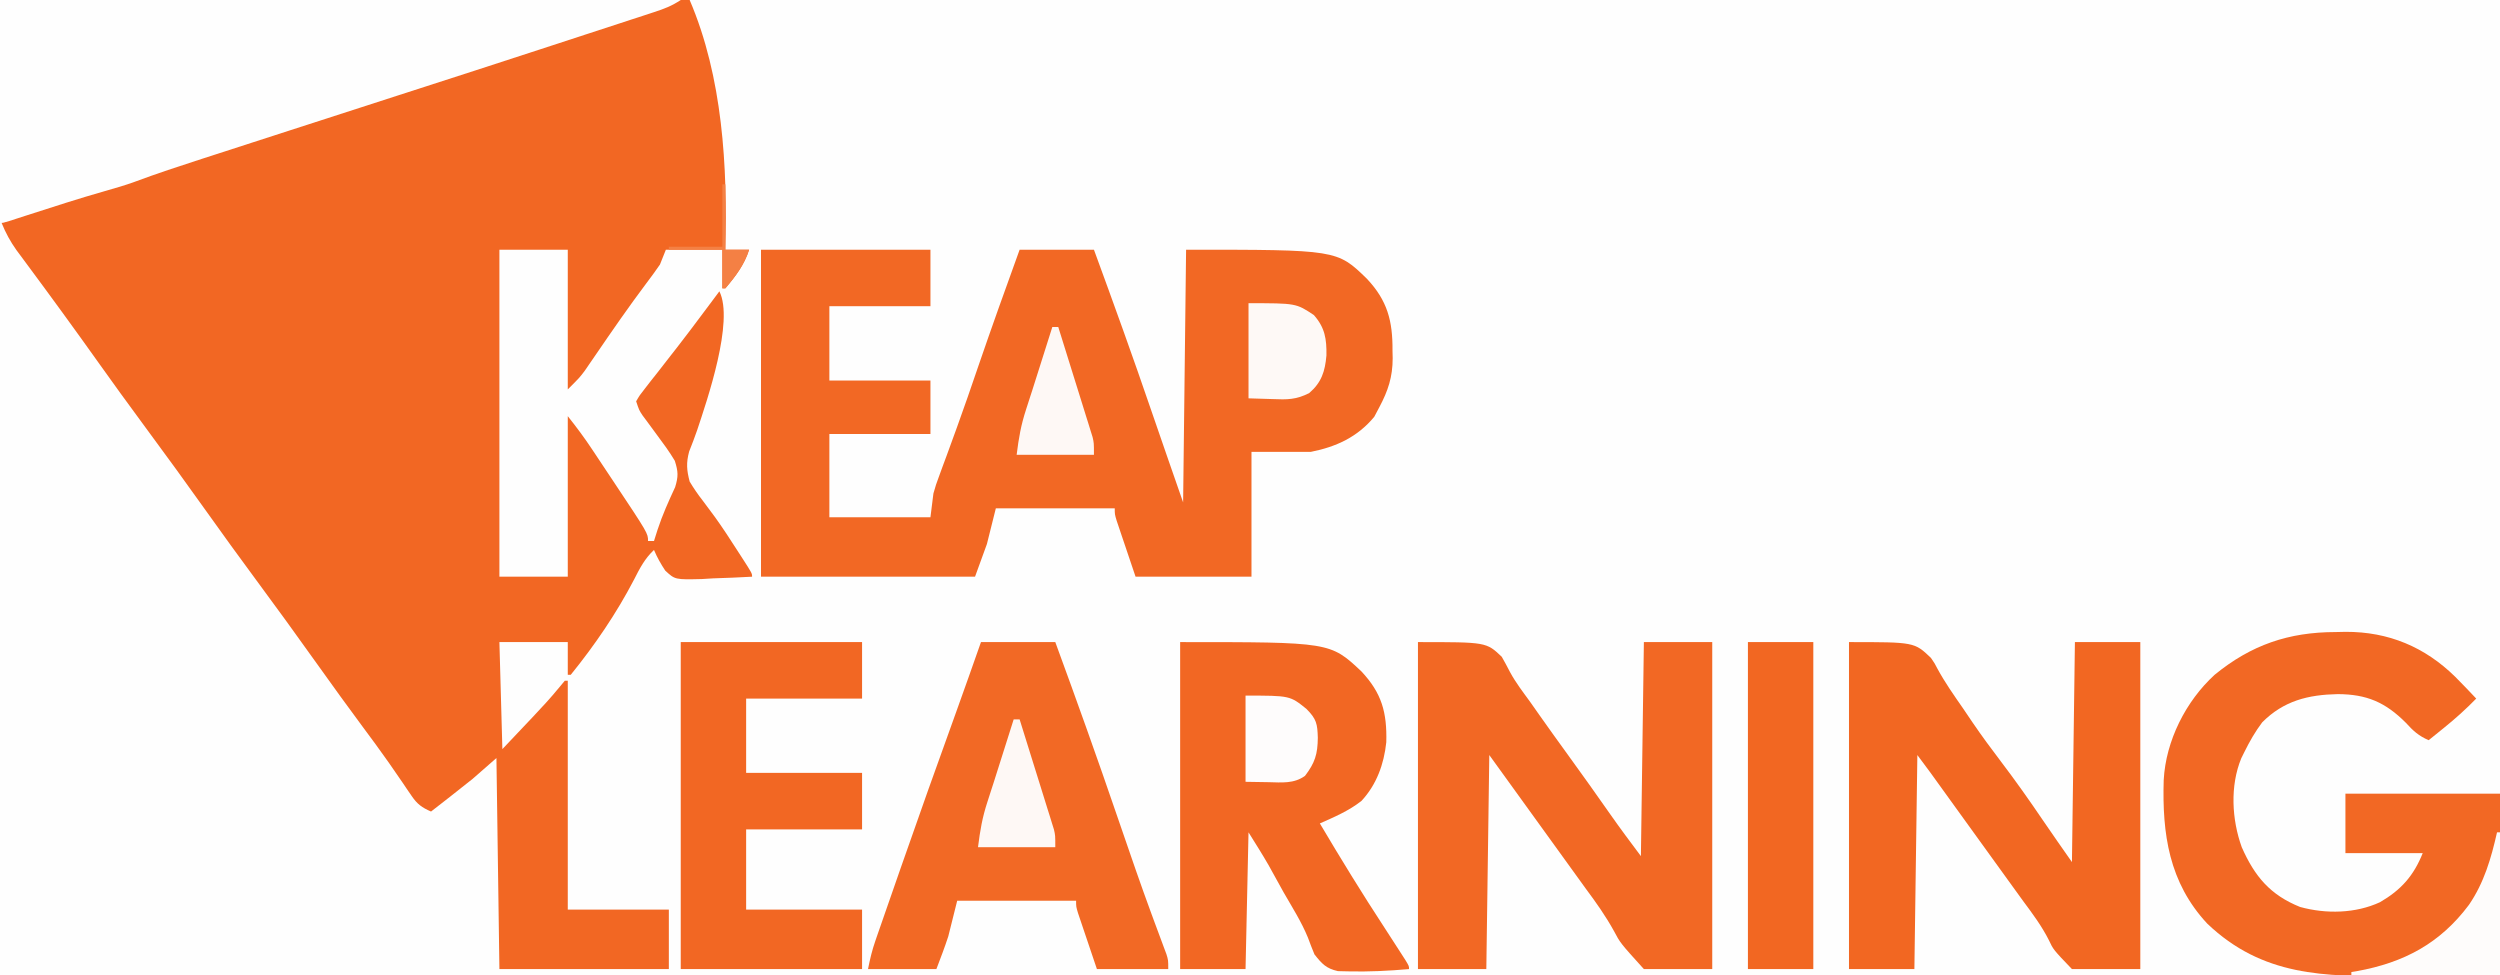 <?xml version="1.0" encoding="UTF-8"?>
<svg version="1.1" xmlns="http://www.w3.org/2000/svg" width="841" height="328">
<rect width="100%" height="100%" fill="#333333" stroke="none"/>
<path d="M0 0 C277.53 0 555.06 0 841 0 C841 108.24 841 216.48 841 328 C563.47 328 285.94 328 0 328 C0 219.76 0 111.52 0 0 Z " fill="#FEFEFE" transform="translate(0,0)"/>
<path d="M0 0 C76.56 0 153.12 0 232 0 C243.123 25.955 244.776 56.083 244 84 C246.64 84 249.28 84 252 84 C250.429 89.027 247.38 93.029 244 97 C243.67 97 243.34 97 243 97 C243 92.71 243 88.42 243 84 C236.73 84 230.46 84 224 84 C223.34 85.65 222.68 87.3 222 89 C220.501 91.177 218.976 93.277 217.375 95.375 C211.523 103.175 205.984 111.179 200.484 119.23 C199.83 120.179 199.177 121.128 198.504 122.105 C197.635 123.376 197.635 123.376 196.748 124.673 C195 127 195 127 191 131 C191 115.49 191 99.98 191 84 C183.41 84 175.82 84 168 84 C168 120.3 168 156.6 168 194 C175.59 194 183.18 194 191 194 C191 176.18 191 158.36 191 140 C193.93 143.662 196.565 147.225 199.152 151.113 C199.534 151.687 199.916 152.26 200.31 152.85 C201.114 154.057 201.916 155.265 202.718 156.473 C203.928 158.298 205.143 160.121 206.357 161.943 C218 179.43 218 179.43 218 182 C218.66 182 219.32 182 220 182 C220.392 180.762 220.784 179.525 221.188 178.25 C222.808 173.296 224.91 168.616 227.109 163.895 C228.226 160.266 228.16 158.631 227 155 C225.191 151.958 223.12 149.143 221 146.312 C219.893 144.811 218.788 143.307 217.688 141.801 C217.196 141.142 216.705 140.484 216.199 139.806 C215 138 215 138 214 135 C215.165 132.986 215.165 132.986 216.98 130.676 C217.645 129.819 218.309 128.962 218.994 128.079 C220.08 126.71 220.08 126.71 221.188 125.312 C222.661 123.42 224.133 121.526 225.605 119.633 C226.345 118.688 227.084 117.744 227.845 116.771 C230.948 112.781 233.979 108.739 237 104.688 C237.979 103.379 238.958 102.07 239.938 100.762 C240.618 99.85 241.299 98.939 242 98 C247.01 108.019 237.878 134.625 234.527 144.695 C233.682 147.132 232.772 149.515 231.82 151.914 C230.798 155.758 231.003 158.151 232 162 C233.388 164.302 234.732 166.279 236.375 168.375 C237.28 169.582 238.18 170.792 239.078 172.004 C239.552 172.642 240.026 173.28 240.514 173.938 C243.184 177.642 245.652 181.475 248.125 185.312 C248.61 186.06 249.095 186.807 249.595 187.578 C253 192.869 253 192.869 253 194 C248.626 194.262 244.254 194.421 239.875 194.562 C238.019 194.676 238.019 194.676 236.125 194.791 C227.09 195.01 227.09 195.01 223.794 191.957 C222.283 189.69 221.06 187.506 220 185 C216.907 187.9 215.207 191.193 213.312 194.938 C207.372 206.351 200.101 217.002 192 227 C191.67 227 191.34 227 191 227 C191 223.37 191 219.74 191 216 C183.41 216 175.82 216 168 216 C168.33 227.88 168.66 239.76 169 252 C171.537 249.319 174.074 246.637 176.688 243.875 C177.477 243.042 178.267 242.209 179.081 241.351 C182.132 238.118 185.144 234.889 187.957 231.445 C188.631 230.638 189.305 229.831 190 229 C190.33 229 190.66 229 191 229 C191 254.41 191 279.82 191 306 C202.22 306 213.44 306 225 306 C225 312.6 225 319.2 225 326 C206.19 326 187.38 326 168 326 C167.67 302.57 167.34 279.14 167 255 C164.36 257.31 161.72 259.62 159 262 C156.512 264 154.021 265.982 151.5 267.938 C150.868 268.431 150.237 268.924 149.586 269.432 C148.059 270.623 146.53 271.812 145 273 C141.96 271.685 140.328 270.493 138.477 267.754 C138.02 267.091 137.564 266.428 137.093 265.745 C136.366 264.665 136.366 264.665 135.625 263.562 C134.559 262.014 133.491 260.467 132.422 258.922 C131.864 258.114 131.307 257.307 130.732 256.475 C127.855 252.365 124.865 248.34 121.875 244.312 C117.035 237.775 112.257 231.199 107.543 224.57 C100.066 214.058 92.479 203.625 84.812 193.25 C79.996 186.731 75.24 180.176 70.543 173.57 C63.066 163.058 55.479 152.625 47.812 142.25 C42.996 135.731 38.24 129.176 33.543 122.57 C25.372 111.082 17.074 99.687 8.669 88.368 C8.117 87.623 7.565 86.877 6.996 86.109 C6.513 85.459 6.03 84.809 5.533 84.14 C-10.837 61.291 0 28.107 0 0 Z " fill="#F26723" transform="translate(0,0)"/>
<path d="M0 0 C18.81 0 37.62 0 57 0 C57 6.27 57 12.54 57 19 C45.78 19 34.56 19 23 19 C23 27.25 23 35.5 23 44 C34.22 44 45.44 44 57 44 C57 49.94 57 55.88 57 62 C45.78 62 34.56 62 23 62 C23 71.24 23 80.48 23 90 C34.22 90 45.44 90 57 90 C57.33 87.36 57.66 84.72 58 82 C58.873 78.982 58.873 78.982 59.934 76.113 C60.33 75.025 60.727 73.937 61.135 72.816 C61.565 71.66 61.995 70.504 62.438 69.312 C63.353 66.803 64.267 64.292 65.18 61.781 C65.414 61.139 65.648 60.497 65.89 59.836 C68.369 53.025 70.718 46.171 73.062 39.312 C77.572 26.157 82.26 13.074 87 0 C95.25 0 103.5 0 112 0 C118.651 18.135 125.208 36.291 131.453 54.57 C134.934 64.725 138.473 74.861 142 85 C142.495 42.925 142.495 42.925 143 0 C193.768 0 193.768 0 203.801 9.75 C210.728 17.094 212.521 23.979 212.438 33.938 C212.457 34.78 212.477 35.622 212.498 36.49 C212.493 42.807 210.95 47.452 208 53 C207.443 54.052 206.886 55.104 206.312 56.188 C200.72 62.989 193.49 66.321 185 68 C178.4 68 171.8 68 165 68 C165 81.86 165 95.72 165 110 C152.13 110 139.26 110 126 110 C124.845 106.576 123.69 103.153 122.5 99.625 C122.135 98.547 121.769 97.469 121.393 96.358 C120.966 95.086 120.966 95.086 120.531 93.789 C120.238 92.92 119.945 92.05 119.643 91.155 C119 89 119 89 119 87 C105.8 87 92.6 87 79 87 C78.01 90.96 77.02 94.92 76 99 C74.68 102.63 73.36 106.26 72 110 C48.24 110 24.48 110 0 110 C0 73.7 0 37.4 0 0 Z " fill="#F26824" transform="translate(256,84)"/>
<path d="M0 0 C75.57 0 151.14 0 229 0 C225.962 2.026 223.459 2.958 220.001 4.088 C218.139 4.7 218.139 4.7 216.24 5.324 C214.874 5.768 213.507 6.212 212.141 6.656 C210.717 7.122 209.293 7.589 207.87 8.056 C204.095 9.292 200.319 10.523 196.542 11.753 C192.825 12.964 189.11 14.182 185.395 15.398 C168.316 20.988 151.219 26.52 134.114 32.029 C121.766 36.008 109.424 40.003 97.082 44 C92.97 45.333 88.857 46.664 84.743 47.994 C80.661 49.313 76.579 50.635 72.498 51.958 C70.972 52.452 69.446 52.945 67.92 53.438 C60.305 55.897 52.719 58.395 45.22 61.193 C41.975 62.372 38.698 63.312 35.375 64.25 C26.559 66.774 17.838 69.583 9.115 72.409 C7.557 72.912 7.557 72.912 5.969 73.426 C5.035 73.729 4.101 74.032 3.139 74.345 C1 75 1 75 0 75 C0 50.25 0 25.5 0 0 Z " fill="#FEFEFE" transform="translate(0,0)"/>
<path d="M0 0 C1.108 -0.024 2.216 -0.049 3.357 -0.074 C17.804 -0.125 30.02 4.998 40.281 15.08 C42.661 17.479 44.996 19.915 47.312 22.375 C43.881 25.907 40.339 29.089 36.5 32.188 C35.524 32.978 34.548 33.768 33.543 34.582 C32.807 35.174 32.071 35.765 31.312 36.375 C28.001 34.953 26.084 33.229 23.688 30.562 C16.753 23.603 10.507 20.928 0.75 20.875 C-9.223 21.081 -17.441 23.098 -24.688 30.375 C-27.07 33.545 -28.94 36.819 -30.688 40.375 C-31.029 41.062 -31.371 41.749 -31.723 42.457 C-35.548 51.763 -34.919 63.065 -31.562 72.375 C-27.225 82.192 -22 88.437 -11.945 92.477 C-3.24 94.877 6.715 94.696 14.938 90.875 C22.059 86.737 26.268 81.987 29.312 74.375 C20.733 74.375 12.152 74.375 3.312 74.375 C3.312 67.775 3.312 61.175 3.312 54.375 C20.473 54.375 37.633 54.375 55.312 54.375 C55.312 74.505 55.312 94.635 55.312 115.375 C47.381 115.459 39.452 115.539 31.521 115.582 C27.826 115.603 24.131 115.631 20.436 115.677 C-3.775 115.97 -24.604 115.798 -43.176 98.074 C-56.049 84.24 -58.363 67.864 -57.815 49.769 C-57.113 36.591 -50.406 23.269 -40.688 14.375 C-28.356 4.285 -15.717 0.018 0 0 Z " fill="#F26824" transform="translate(785.688,212.625)"/>
<path d="M0 0 C23 0 23 0 28.188 4.938 C29.145 6.642 30.099 8.349 30.976 10.096 C32.894 13.663 35.374 16.854 37.75 20.125 C38.778 21.584 39.804 23.045 40.828 24.508 C44.014 29.033 47.252 33.519 50.5 38 C55.345 44.684 60.134 51.404 64.867 58.168 C68.157 62.856 71.559 67.412 75 72 C75.33 48.24 75.66 24.48 76 0 C83.59 0 91.18 0 99 0 C99 36.3 99 72.6 99 110 C91.41 110 83.82 110 76 110 C68.043 101.205 68.043 101.205 65.898 97.133 C63.123 92.117 59.921 87.591 56.5 83 C55.414 81.502 54.331 80.002 53.25 78.5 C52.714 77.757 52.178 77.015 51.625 76.25 C42.417 63.5 33.208 50.75 24 38 C23.67 61.76 23.34 85.52 23 110 C15.41 110 7.82 110 0 110 C0 73.7 0 37.4 0 0 Z " fill="#F26824" transform="translate(477,216)"/>
<path d="M0 0 C22 0 22 0 27.562 5.312 C28.852 7.186 28.852 7.186 29.73 8.906 C32.285 13.61 35.321 17.922 38.375 22.312 C39.485 23.95 40.594 25.588 41.703 27.227 C44.723 31.643 47.885 35.931 51.125 40.188 C56.07 46.685 60.749 53.33 65.332 60.086 C68.513 64.753 71.761 69.373 75 74 C75.33 49.58 75.66 25.16 76 0 C83.26 0 90.52 0 98 0 C98 36.3 98 72.6 98 110 C90.41 110 82.82 110 75 110 C68.732 103.454 68.732 103.454 67.23 100.242 C64.85 95.542 61.829 91.466 58.688 87.25 C57.574 85.715 56.464 84.179 55.355 82.641 C54.8 81.873 54.245 81.105 53.673 80.314 C50.947 76.544 48.224 72.772 45.5 69 C44.971 68.268 44.442 67.536 43.898 66.782 C41.063 62.858 38.23 58.933 35.398 55.008 C34.809 54.191 34.219 53.373 33.611 52.531 C32.482 50.966 31.353 49.401 30.225 47.836 C29.715 47.13 29.205 46.423 28.68 45.695 C28.234 45.077 27.787 44.458 27.328 43.821 C25.903 41.867 24.451 39.934 23 38 C22.67 61.76 22.34 85.52 22 110 C14.74 110 7.48 110 0 110 C0 73.7 0 37.4 0 0 Z " fill="#F26722" transform="translate(622,216)"/>
<path d="M0 0 C50.468 0 50.468 0 60.941 9.82 C67.83 17.155 69.615 23.668 69.348 33.684 C68.578 41.023 66.079 47.973 60.992 53.43 C56.792 56.74 51.867 58.85 47 61 C54.027 72.872 61.223 84.596 68.782 96.137 C70.599 98.916 72.396 101.705 74.188 104.5 C74.738 105.356 75.288 106.212 75.855 107.094 C77 109 77 109 77 110 C70.161 110.6 63.354 110.939 56.488 110.766 C55.362 110.74 54.236 110.715 53.075 110.688 C49.101 109.799 47.685 108.218 45.188 105.062 C44.425 103.195 43.671 101.324 42.991 99.425 C40.81 94.088 37.677 89.179 34.812 84.188 C33.112 81.126 31.418 78.062 29.726 74.997 C27.581 71.273 25.277 67.644 23 64 C22.67 79.18 22.34 94.36 22 110 C14.74 110 7.48 110 0 110 C0 73.7 0 37.4 0 0 Z " fill="#F26723" transform="translate(397,216)"/>
<path d="M0 0 C8.25 0 16.5 0 25 0 C32.152 19.501 39.15 39.038 45.868 58.693 C47.609 63.779 49.363 68.859 51.125 73.938 C51.6 75.309 51.6 75.309 52.085 76.708 C53.773 81.557 55.5 86.389 57.273 91.207 C57.832 92.726 57.832 92.726 58.402 94.276 C59.118 96.214 59.838 98.151 60.563 100.086 C60.883 100.949 61.202 101.813 61.531 102.703 C61.958 103.842 61.958 103.842 62.393 105.005 C63 107 63 107 63 110 C55.08 110 47.16 110 39 110 C37.845 106.576 36.69 103.153 35.5 99.625 C35.135 98.547 34.769 97.469 34.393 96.358 C33.966 95.086 33.966 95.086 33.531 93.789 C33.238 92.92 32.945 92.05 32.643 91.155 C32 89 32 89 32 87 C18.8 87 5.6 87 -8 87 C-8.99 90.96 -9.98 94.92 -11 99 C-12.216 102.727 -13.602 106.335 -15 110 C-22.59 110 -30.18 110 -38 110 C-37.323 106.616 -36.66 103.756 -35.548 100.553 C-35.252 99.697 -34.957 98.841 -34.652 97.959 C-34.33 97.037 -34.008 96.114 -33.676 95.164 C-33.338 94.189 -33 93.213 -32.651 92.208 C-31.542 89.013 -30.427 85.819 -29.312 82.625 C-28.543 80.412 -27.773 78.199 -27.003 75.986 C-20.876 58.404 -14.619 40.87 -8.289 23.36 C-5.483 15.589 -2.742 7.794 0 0 Z " fill="#F26925" transform="translate(330,216)"/>
<path d="M0 0 C20.13 0 40.26 0 61 0 C61 6.27 61 12.54 61 19 C48.13 19 35.26 19 22 19 C22 27.25 22 35.5 22 44 C34.87 44 47.74 44 61 44 C61 50.27 61 56.54 61 63 C48.13 63 35.26 63 22 63 C22 71.91 22 80.82 22 90 C34.87 90 47.74 90 61 90 C61 96.6 61 103.2 61 110 C40.87 110 20.74 110 0 110 C0 73.7 0 37.4 0 0 Z " fill="#F26723" transform="translate(229,216)"/>
<path d="M0 0 C7.26 0 14.52 0 22 0 C22 36.3 22 72.6 22 110 C14.74 110 7.48 110 0 110 C0 73.7 0 37.4 0 0 Z " fill="#F26722" transform="translate(588,216)"/>
<path d="M0 0 C16 0 16 0 22 4 C25.744 8.26 26.301 12.086 26.211 17.586 C25.742 22.951 24.558 26.653 20.438 30.215 C16.088 32.474 12.921 32.46 8.125 32.25 C5.444 32.167 2.763 32.085 0 32 C0 21.44 0 10.88 0 0 Z " fill="#FEF9F6" transform="translate(420,102)"/>
<path d="M0 0 C0.33 0 0.66 0 1 0 C1 15.84 1 31.68 1 48 C-15.5 48 -32 48 -49 48 C-49 47.67 -49 47.34 -49 47 C-48.109 46.853 -48.109 46.853 -47.199 46.703 C-31.396 43.852 -19.159 37.398 -9.438 24.375 C-4.342 16.932 -1.974 8.717 0 0 Z " fill="#FEFCFB" transform="translate(840,280)"/>
<path d="M0 0 C14.951 0 14.951 0 20.5 4.5 C23.877 7.877 24.19 9.527 24.312 14.188 C24.262 19.695 23.343 22.635 20 27 C16.284 29.689 12.133 29.225 7.75 29.125 C5.192 29.084 2.635 29.043 0 29 C0 19.43 0 9.86 0 0 Z " fill="#FEFCFC" transform="translate(419,234)"/>
<path d="M0 0 C0.66 0 1.32 0 2 0 C3.716 5.479 5.425 10.96 7.127 16.443 C7.707 18.308 8.289 20.172 8.873 22.036 C9.712 24.715 10.544 27.396 11.375 30.078 C11.769 31.327 11.769 31.327 12.17 32.601 C12.411 33.381 12.651 34.162 12.898 34.966 C13.112 35.65 13.325 36.334 13.544 37.038 C14 39 14 39 14 43 C5.42 43 -3.16 43 -12 43 C-11.283 37.264 -10.554 33.024 -8.812 27.688 C-8.367 26.306 -7.922 24.925 -7.477 23.543 C-7.24 22.816 -7.003 22.09 -6.759 21.341 C-5.374 17.07 -4.035 12.783 -2.688 8.5 C-1.792 5.666 -0.896 2.833 0 0 Z " fill="#FEF8F5" transform="translate(341,242)"/>
<path d="M0 0 C0.66 0 1.32 0 2 0 C3.716 5.479 5.425 10.96 7.127 16.443 C7.707 18.308 8.289 20.172 8.873 22.036 C9.712 24.715 10.544 27.396 11.375 30.078 C11.769 31.327 11.769 31.327 12.17 32.601 C12.411 33.381 12.651 34.162 12.898 34.966 C13.112 35.65 13.325 36.334 13.544 37.038 C14 39 14 39 14 43 C5.42 43 -3.16 43 -12 43 C-11.283 37.264 -10.554 33.024 -8.812 27.688 C-8.367 26.306 -7.922 24.925 -7.477 23.543 C-7.24 22.816 -7.003 22.09 -6.759 21.341 C-5.374 17.07 -4.035 12.783 -2.688 8.5 C-1.792 5.666 -0.896 2.833 0 0 Z " fill="#FEF8F5" transform="translate(354,110)"/>
<path d="M0 0 C0.33 0 0.66 0 1 0 C1 7.26 1 14.52 1 22 C3.64 22 6.28 22 9 22 C7.429 27.027 4.38 31.029 1 35 C0.67 35 0.34 35 0 35 C0 30.71 0 26.42 0 22 C-5.94 22 -11.88 22 -18 22 C-18 21.67 -18 21.34 -18 21 C-12.06 21 -6.12 21 0 21 C0 14.07 0 7.14 0 0 Z " fill="#F48044" transform="translate(243,62)"/>
</svg>
